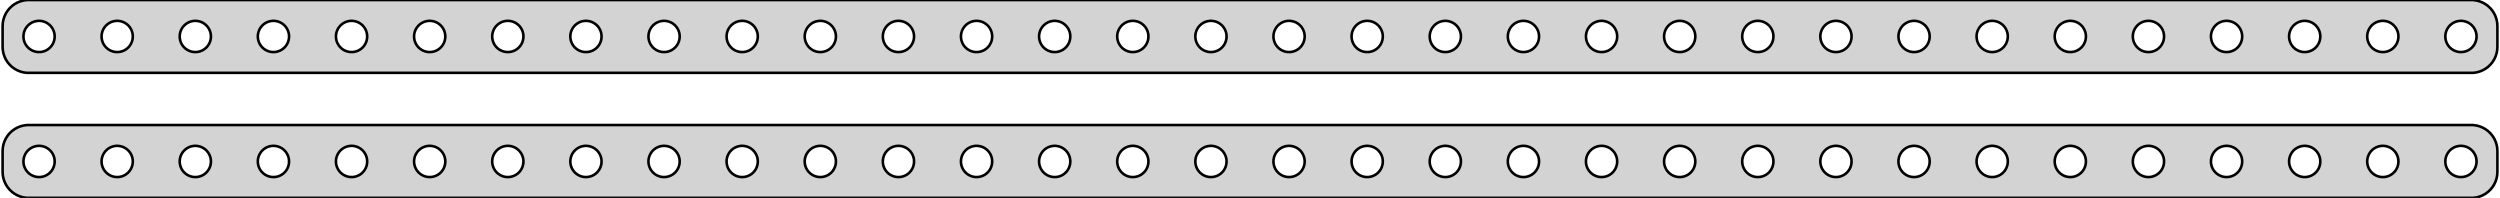 <?xml version="1.0" standalone="no"?>
<!DOCTYPE svg PUBLIC "-//W3C//DTD SVG 1.1//EN" "http://www.w3.org/Graphics/SVG/1.1/DTD/svg11.dtd">
<svg width="480mm" height="38mm" viewBox="-240 -79 480 38" xmlns="http://www.w3.org/2000/svg" version="1.1">
<title>OpenSCAD Model</title>
<path d="
M 235.437,-65.089 L 236.045,-65.245 L 236.629,-65.476 L 237.179,-65.778 L 237.687,-66.147 L 238.145,-66.577
 L 238.545,-67.061 L 238.882,-67.591 L 239.149,-68.159 L 239.343,-68.757 L 239.461,-69.373 L 239.5,-70
 L 239.5,-74 L 239.461,-74.627 L 239.343,-75.243 L 239.149,-75.841 L 238.882,-76.409 L 238.545,-76.939
 L 238.145,-77.423 L 237.687,-77.853 L 237.179,-78.222 L 236.629,-78.524 L 236.045,-78.755 L 235.437,-78.911
 L 234.814,-78.99 L -234.814,-78.99 L -235.437,-78.911 L -236.045,-78.755 L -236.629,-78.524 L -237.179,-78.222
 L -237.687,-77.853 L -238.145,-77.423 L -238.545,-76.939 L -238.882,-76.409 L -239.149,-75.841 L -239.343,-75.243
 L -239.461,-74.627 L -239.5,-74 L -239.5,-70 L -239.461,-69.373 L -239.343,-68.757 L -239.149,-68.159
 L -238.882,-67.591 L -238.545,-67.061 L -238.145,-66.577 L -237.687,-66.147 L -237.179,-65.778 L -236.629,-65.476
 L -236.045,-65.245 L -235.437,-65.089 L -234.814,-65.01 L 234.814,-65.01 z
M -37.688,-69.006 L -38.062,-69.053 L -38.427,-69.147 L -38.777,-69.285 L -39.108,-69.467 L -39.412,-69.689
 L -39.687,-69.946 L -39.927,-70.237 L -40.129,-70.555 L -40.289,-70.896 L -40.406,-71.254 L -40.476,-71.624
 L -40.5,-72 L -40.476,-72.376 L -40.406,-72.746 L -40.289,-73.104 L -40.129,-73.445 L -39.927,-73.763
 L -39.687,-74.054 L -39.412,-74.311 L -39.108,-74.533 L -38.777,-74.715 L -38.427,-74.853 L -38.062,-74.947
 L -37.688,-74.994 L -37.312,-74.994 L -36.938,-74.947 L -36.573,-74.853 L -36.223,-74.715 L -35.892,-74.533
 L -35.588,-74.311 L -35.313,-74.054 L -35.073,-73.763 L -34.871,-73.445 L -34.711,-73.104 L -34.594,-72.746
 L -34.524,-72.376 L -34.5,-72 L -34.524,-71.624 L -34.594,-71.254 L -34.711,-70.896 L -34.871,-70.555
 L -35.073,-70.237 L -35.313,-69.946 L -35.588,-69.689 L -35.892,-69.467 L -36.223,-69.285 L -36.573,-69.147
 L -36.938,-69.053 L -37.312,-69.006 z
M -232.688,-69.006 L -233.062,-69.053 L -233.427,-69.147 L -233.777,-69.285 L -234.107,-69.467 L -234.412,-69.689
 L -234.687,-69.946 L -234.927,-70.237 L -235.129,-70.555 L -235.289,-70.896 L -235.406,-71.254 L -235.476,-71.624
 L -235.5,-72 L -235.476,-72.376 L -235.406,-72.746 L -235.289,-73.104 L -235.129,-73.445 L -234.927,-73.763
 L -234.687,-74.054 L -234.412,-74.311 L -234.107,-74.533 L -233.777,-74.715 L -233.427,-74.853 L -233.062,-74.947
 L -232.688,-74.994 L -232.312,-74.994 L -231.938,-74.947 L -231.573,-74.853 L -231.223,-74.715 L -230.893,-74.533
 L -230.588,-74.311 L -230.313,-74.054 L -230.073,-73.763 L -229.871,-73.445 L -229.711,-73.104 L -229.594,-72.746
 L -229.524,-72.376 L -229.5,-72 L -229.524,-71.624 L -229.594,-71.254 L -229.711,-70.896 L -229.871,-70.555
 L -230.073,-70.237 L -230.313,-69.946 L -230.588,-69.689 L -230.893,-69.467 L -231.223,-69.285 L -231.573,-69.147
 L -231.938,-69.053 L -232.312,-69.006 z
M -22.688,-69.006 L -23.062,-69.053 L -23.427,-69.147 L -23.777,-69.285 L -24.108,-69.467 L -24.412,-69.689
 L -24.687,-69.946 L -24.927,-70.237 L -25.129,-70.555 L -25.289,-70.896 L -25.406,-71.254 L -25.476,-71.624
 L -25.5,-72 L -25.476,-72.376 L -25.406,-72.746 L -25.289,-73.104 L -25.129,-73.445 L -24.927,-73.763
 L -24.687,-74.054 L -24.412,-74.311 L -24.108,-74.533 L -23.777,-74.715 L -23.427,-74.853 L -23.062,-74.947
 L -22.688,-74.994 L -22.312,-74.994 L -21.938,-74.947 L -21.573,-74.853 L -21.223,-74.715 L -20.892,-74.533
 L -20.588,-74.311 L -20.313,-74.054 L -20.073,-73.763 L -19.871,-73.445 L -19.711,-73.104 L -19.594,-72.746
 L -19.524,-72.376 L -19.5,-72 L -19.524,-71.624 L -19.594,-71.254 L -19.711,-70.896 L -19.871,-70.555
 L -20.073,-70.237 L -20.313,-69.946 L -20.588,-69.689 L -20.892,-69.467 L -21.223,-69.285 L -21.573,-69.147
 L -21.938,-69.053 L -22.312,-69.006 z
M -97.688,-69.006 L -98.062,-69.053 L -98.427,-69.147 L -98.777,-69.285 L -99.108,-69.467 L -99.412,-69.689
 L -99.687,-69.946 L -99.927,-70.237 L -100.129,-70.555 L -100.289,-70.896 L -100.406,-71.254 L -100.476,-71.624
 L -100.5,-72 L -100.476,-72.376 L -100.406,-72.746 L -100.289,-73.104 L -100.129,-73.445 L -99.927,-73.763
 L -99.687,-74.054 L -99.412,-74.311 L -99.108,-74.533 L -98.777,-74.715 L -98.427,-74.853 L -98.062,-74.947
 L -97.688,-74.994 L -97.312,-74.994 L -96.938,-74.947 L -96.573,-74.853 L -96.223,-74.715 L -95.892,-74.533
 L -95.588,-74.311 L -95.313,-74.054 L -95.073,-73.763 L -94.871,-73.445 L -94.711,-73.104 L -94.594,-72.746
 L -94.524,-72.376 L -94.5,-72 L -94.524,-71.624 L -94.594,-71.254 L -94.711,-70.896 L -94.871,-70.555
 L -95.073,-70.237 L -95.313,-69.946 L -95.588,-69.689 L -95.892,-69.467 L -96.223,-69.285 L -96.573,-69.147
 L -96.938,-69.053 L -97.312,-69.006 z
M -7.688,-69.006 L -8.062,-69.053 L -8.427,-69.147 L -8.777,-69.285 L -9.107,-69.467 L -9.412,-69.689
 L -9.687,-69.946 L -9.927,-70.237 L -10.129,-70.555 L -10.289,-70.896 L -10.406,-71.254 L -10.476,-71.624
 L -10.5,-72 L -10.476,-72.376 L -10.406,-72.746 L -10.289,-73.104 L -10.129,-73.445 L -9.927,-73.763
 L -9.687,-74.054 L -9.412,-74.311 L -9.107,-74.533 L -8.777,-74.715 L -8.427,-74.853 L -8.062,-74.947
 L -7.688,-74.994 L -7.312,-74.994 L -6.938,-74.947 L -6.573,-74.853 L -6.223,-74.715 L -5.893,-74.533
 L -5.588,-74.311 L -5.313,-74.054 L -5.073,-73.763 L -4.871,-73.445 L -4.711,-73.104 L -4.594,-72.746
 L -4.524,-72.376 L -4.5,-72 L -4.524,-71.624 L -4.594,-71.254 L -4.711,-70.896 L -4.871,-70.555
 L -5.073,-70.237 L -5.313,-69.946 L -5.588,-69.689 L -5.893,-69.467 L -6.223,-69.285 L -6.573,-69.147
 L -6.938,-69.053 L -7.312,-69.006 z
M -157.688,-69.006 L -158.062,-69.053 L -158.427,-69.147 L -158.777,-69.285 L -159.107,-69.467 L -159.412,-69.689
 L -159.687,-69.946 L -159.927,-70.237 L -160.129,-70.555 L -160.289,-70.896 L -160.406,-71.254 L -160.476,-71.624
 L -160.5,-72 L -160.476,-72.376 L -160.406,-72.746 L -160.289,-73.104 L -160.129,-73.445 L -159.927,-73.763
 L -159.687,-74.054 L -159.412,-74.311 L -159.107,-74.533 L -158.777,-74.715 L -158.427,-74.853 L -158.062,-74.947
 L -157.688,-74.994 L -157.312,-74.994 L -156.938,-74.947 L -156.573,-74.853 L -156.223,-74.715 L -155.893,-74.533
 L -155.588,-74.311 L -155.313,-74.054 L -155.073,-73.763 L -154.871,-73.445 L -154.711,-73.104 L -154.594,-72.746
 L -154.524,-72.376 L -154.5,-72 L -154.524,-71.624 L -154.594,-71.254 L -154.711,-70.896 L -154.871,-70.555
 L -155.073,-70.237 L -155.313,-69.946 L -155.588,-69.689 L -155.893,-69.467 L -156.223,-69.285 L -156.573,-69.147
 L -156.938,-69.053 L -157.312,-69.006 z
M 7.312,-69.006 L 6.938,-69.053 L 6.573,-69.147 L 6.223,-69.285 L 5.893,-69.467 L 5.588,-69.689
 L 5.313,-69.946 L 5.073,-70.237 L 4.871,-70.555 L 4.711,-70.896 L 4.594,-71.254 L 4.524,-71.624
 L 4.5,-72 L 4.524,-72.376 L 4.594,-72.746 L 4.711,-73.104 L 4.871,-73.445 L 5.073,-73.763
 L 5.313,-74.054 L 5.588,-74.311 L 5.893,-74.533 L 6.223,-74.715 L 6.573,-74.853 L 6.938,-74.947
 L 7.312,-74.994 L 7.688,-74.994 L 8.062,-74.947 L 8.427,-74.853 L 8.777,-74.715 L 9.107,-74.533
 L 9.412,-74.311 L 9.687,-74.054 L 9.927,-73.763 L 10.129,-73.445 L 10.289,-73.104 L 10.406,-72.746
 L 10.476,-72.376 L 10.5,-72 L 10.476,-71.624 L 10.406,-71.254 L 10.289,-70.896 L 10.129,-70.555
 L 9.927,-70.237 L 9.687,-69.946 L 9.412,-69.689 L 9.107,-69.467 L 8.777,-69.285 L 8.427,-69.147
 L 8.062,-69.053 L 7.688,-69.006 z
M -217.688,-69.006 L -218.062,-69.053 L -218.427,-69.147 L -218.777,-69.285 L -219.107,-69.467 L -219.412,-69.689
 L -219.687,-69.946 L -219.927,-70.237 L -220.129,-70.555 L -220.289,-70.896 L -220.406,-71.254 L -220.476,-71.624
 L -220.5,-72 L -220.476,-72.376 L -220.406,-72.746 L -220.289,-73.104 L -220.129,-73.445 L -219.927,-73.763
 L -219.687,-74.054 L -219.412,-74.311 L -219.107,-74.533 L -218.777,-74.715 L -218.427,-74.853 L -218.062,-74.947
 L -217.688,-74.994 L -217.312,-74.994 L -216.938,-74.947 L -216.573,-74.853 L -216.223,-74.715 L -215.893,-74.533
 L -215.588,-74.311 L -215.313,-74.054 L -215.073,-73.763 L -214.871,-73.445 L -214.711,-73.104 L -214.594,-72.746
 L -214.524,-72.376 L -214.5,-72 L -214.524,-71.624 L -214.594,-71.254 L -214.711,-70.896 L -214.871,-70.555
 L -215.073,-70.237 L -215.313,-69.946 L -215.588,-69.689 L -215.893,-69.467 L -216.223,-69.285 L -216.573,-69.147
 L -216.938,-69.053 L -217.312,-69.006 z
M -172.688,-69.006 L -173.062,-69.053 L -173.427,-69.147 L -173.777,-69.285 L -174.107,-69.467 L -174.412,-69.689
 L -174.687,-69.946 L -174.927,-70.237 L -175.129,-70.555 L -175.289,-70.896 L -175.406,-71.254 L -175.476,-71.624
 L -175.5,-72 L -175.476,-72.376 L -175.406,-72.746 L -175.289,-73.104 L -175.129,-73.445 L -174.927,-73.763
 L -174.687,-74.054 L -174.412,-74.311 L -174.107,-74.533 L -173.777,-74.715 L -173.427,-74.853 L -173.062,-74.947
 L -172.688,-74.994 L -172.312,-74.994 L -171.938,-74.947 L -171.573,-74.853 L -171.223,-74.715 L -170.893,-74.533
 L -170.588,-74.311 L -170.313,-74.054 L -170.073,-73.763 L -169.871,-73.445 L -169.711,-73.104 L -169.594,-72.746
 L -169.524,-72.376 L -169.5,-72 L -169.524,-71.624 L -169.594,-71.254 L -169.711,-70.896 L -169.871,-70.555
 L -170.073,-70.237 L -170.313,-69.946 L -170.588,-69.689 L -170.893,-69.467 L -171.223,-69.285 L -171.573,-69.147
 L -171.938,-69.053 L -172.312,-69.006 z
M -82.688,-69.006 L -83.062,-69.053 L -83.427,-69.147 L -83.777,-69.285 L -84.108,-69.467 L -84.412,-69.689
 L -84.687,-69.946 L -84.927,-70.237 L -85.129,-70.555 L -85.289,-70.896 L -85.406,-71.254 L -85.476,-71.624
 L -85.5,-72 L -85.476,-72.376 L -85.406,-72.746 L -85.289,-73.104 L -85.129,-73.445 L -84.927,-73.763
 L -84.687,-74.054 L -84.412,-74.311 L -84.108,-74.533 L -83.777,-74.715 L -83.427,-74.853 L -83.062,-74.947
 L -82.688,-74.994 L -82.312,-74.994 L -81.938,-74.947 L -81.573,-74.853 L -81.223,-74.715 L -80.892,-74.533
 L -80.588,-74.311 L -80.313,-74.054 L -80.073,-73.763 L -79.871,-73.445 L -79.711,-73.104 L -79.594,-72.746
 L -79.524,-72.376 L -79.5,-72 L -79.524,-71.624 L -79.594,-71.254 L -79.711,-70.896 L -79.871,-70.555
 L -80.073,-70.237 L -80.313,-69.946 L -80.588,-69.689 L -80.892,-69.467 L -81.223,-69.285 L -81.573,-69.147
 L -81.938,-69.053 L -82.312,-69.006 z
M 172.312,-69.006 L 171.938,-69.053 L 171.573,-69.147 L 171.223,-69.285 L 170.893,-69.467 L 170.588,-69.689
 L 170.313,-69.946 L 170.073,-70.237 L 169.871,-70.555 L 169.711,-70.896 L 169.594,-71.254 L 169.524,-71.624
 L 169.5,-72 L 169.524,-72.376 L 169.594,-72.746 L 169.711,-73.104 L 169.871,-73.445 L 170.073,-73.763
 L 170.313,-74.054 L 170.588,-74.311 L 170.893,-74.533 L 171.223,-74.715 L 171.573,-74.853 L 171.938,-74.947
 L 172.312,-74.994 L 172.688,-74.994 L 173.062,-74.947 L 173.427,-74.853 L 173.777,-74.715 L 174.107,-74.533
 L 174.412,-74.311 L 174.687,-74.054 L 174.927,-73.763 L 175.129,-73.445 L 175.289,-73.104 L 175.406,-72.746
 L 175.476,-72.376 L 175.5,-72 L 175.476,-71.624 L 175.406,-71.254 L 175.289,-70.896 L 175.129,-70.555
 L 174.927,-70.237 L 174.687,-69.946 L 174.412,-69.689 L 174.107,-69.467 L 173.777,-69.285 L 173.427,-69.147
 L 173.062,-69.053 L 172.688,-69.006 z
M 127.312,-69.006 L 126.938,-69.053 L 126.573,-69.147 L 126.223,-69.285 L 125.893,-69.467 L 125.588,-69.689
 L 125.313,-69.946 L 125.073,-70.237 L 124.871,-70.555 L 124.711,-70.896 L 124.594,-71.254 L 124.524,-71.624
 L 124.5,-72 L 124.524,-72.376 L 124.594,-72.746 L 124.711,-73.104 L 124.871,-73.445 L 125.073,-73.763
 L 125.313,-74.054 L 125.588,-74.311 L 125.893,-74.533 L 126.223,-74.715 L 126.573,-74.853 L 126.938,-74.947
 L 127.312,-74.994 L 127.688,-74.994 L 128.062,-74.947 L 128.427,-74.853 L 128.777,-74.715 L 129.107,-74.533
 L 129.412,-74.311 L 129.687,-74.054 L 129.927,-73.763 L 130.129,-73.445 L 130.289,-73.104 L 130.406,-72.746
 L 130.476,-72.376 L 130.5,-72 L 130.476,-71.624 L 130.406,-71.254 L 130.289,-70.896 L 130.129,-70.555
 L 129.927,-70.237 L 129.687,-69.946 L 129.412,-69.689 L 129.107,-69.467 L 128.777,-69.285 L 128.427,-69.147
 L 128.062,-69.053 L 127.688,-69.006 z
M 52.312,-69.006 L 51.938,-69.053 L 51.573,-69.147 L 51.223,-69.285 L 50.892,-69.467 L 50.588,-69.689
 L 50.313,-69.946 L 50.073,-70.237 L 49.871,-70.555 L 49.711,-70.896 L 49.594,-71.254 L 49.524,-71.624
 L 49.5,-72 L 49.524,-72.376 L 49.594,-72.746 L 49.711,-73.104 L 49.871,-73.445 L 50.073,-73.763
 L 50.313,-74.054 L 50.588,-74.311 L 50.892,-74.533 L 51.223,-74.715 L 51.573,-74.853 L 51.938,-74.947
 L 52.312,-74.994 L 52.688,-74.994 L 53.062,-74.947 L 53.427,-74.853 L 53.777,-74.715 L 54.108,-74.533
 L 54.412,-74.311 L 54.687,-74.054 L 54.927,-73.763 L 55.129,-73.445 L 55.289,-73.104 L 55.406,-72.746
 L 55.476,-72.376 L 55.5,-72 L 55.476,-71.624 L 55.406,-71.254 L 55.289,-70.896 L 55.129,-70.555
 L 54.927,-70.237 L 54.687,-69.946 L 54.412,-69.689 L 54.108,-69.467 L 53.777,-69.285 L 53.427,-69.147
 L 53.062,-69.053 L 52.688,-69.006 z
M 82.312,-69.006 L 81.938,-69.053 L 81.573,-69.147 L 81.223,-69.285 L 80.892,-69.467 L 80.588,-69.689
 L 80.313,-69.946 L 80.073,-70.237 L 79.871,-70.555 L 79.711,-70.896 L 79.594,-71.254 L 79.524,-71.624
 L 79.5,-72 L 79.524,-72.376 L 79.594,-72.746 L 79.711,-73.104 L 79.871,-73.445 L 80.073,-73.763
 L 80.313,-74.054 L 80.588,-74.311 L 80.892,-74.533 L 81.223,-74.715 L 81.573,-74.853 L 81.938,-74.947
 L 82.312,-74.994 L 82.688,-74.994 L 83.062,-74.947 L 83.427,-74.853 L 83.777,-74.715 L 84.108,-74.533
 L 84.412,-74.311 L 84.687,-74.054 L 84.927,-73.763 L 85.129,-73.445 L 85.289,-73.104 L 85.406,-72.746
 L 85.476,-72.376 L 85.5,-72 L 85.476,-71.624 L 85.406,-71.254 L 85.289,-70.896 L 85.129,-70.555
 L 84.927,-70.237 L 84.687,-69.946 L 84.412,-69.689 L 84.108,-69.467 L 83.777,-69.285 L 83.427,-69.147
 L 83.062,-69.053 L 82.688,-69.006 z
M -142.688,-69.006 L -143.062,-69.053 L -143.427,-69.147 L -143.777,-69.285 L -144.107,-69.467 L -144.412,-69.689
 L -144.687,-69.946 L -144.927,-70.237 L -145.129,-70.555 L -145.289,-70.896 L -145.406,-71.254 L -145.476,-71.624
 L -145.5,-72 L -145.476,-72.376 L -145.406,-72.746 L -145.289,-73.104 L -145.129,-73.445 L -144.927,-73.763
 L -144.687,-74.054 L -144.412,-74.311 L -144.107,-74.533 L -143.777,-74.715 L -143.427,-74.853 L -143.062,-74.947
 L -142.688,-74.994 L -142.312,-74.994 L -141.938,-74.947 L -141.573,-74.853 L -141.223,-74.715 L -140.893,-74.533
 L -140.588,-74.311 L -140.313,-74.054 L -140.073,-73.763 L -139.871,-73.445 L -139.711,-73.104 L -139.594,-72.746
 L -139.524,-72.376 L -139.5,-72 L -139.524,-71.624 L -139.594,-71.254 L -139.711,-70.896 L -139.871,-70.555
 L -140.073,-70.237 L -140.313,-69.946 L -140.588,-69.689 L -140.893,-69.467 L -141.223,-69.285 L -141.573,-69.147
 L -141.938,-69.053 L -142.312,-69.006 z
M 37.312,-69.006 L 36.938,-69.053 L 36.573,-69.147 L 36.223,-69.285 L 35.892,-69.467 L 35.588,-69.689
 L 35.313,-69.946 L 35.073,-70.237 L 34.871,-70.555 L 34.711,-70.896 L 34.594,-71.254 L 34.524,-71.624
 L 34.5,-72 L 34.524,-72.376 L 34.594,-72.746 L 34.711,-73.104 L 34.871,-73.445 L 35.073,-73.763
 L 35.313,-74.054 L 35.588,-74.311 L 35.892,-74.533 L 36.223,-74.715 L 36.573,-74.853 L 36.938,-74.947
 L 37.312,-74.994 L 37.688,-74.994 L 38.062,-74.947 L 38.427,-74.853 L 38.777,-74.715 L 39.108,-74.533
 L 39.412,-74.311 L 39.687,-74.054 L 39.927,-73.763 L 40.129,-73.445 L 40.289,-73.104 L 40.406,-72.746
 L 40.476,-72.376 L 40.5,-72 L 40.476,-71.624 L 40.406,-71.254 L 40.289,-70.896 L 40.129,-70.555
 L 39.927,-70.237 L 39.687,-69.946 L 39.412,-69.689 L 39.108,-69.467 L 38.777,-69.285 L 38.427,-69.147
 L 38.062,-69.053 L 37.688,-69.006 z
M -187.688,-69.006 L -188.062,-69.053 L -188.427,-69.147 L -188.777,-69.285 L -189.107,-69.467 L -189.412,-69.689
 L -189.687,-69.946 L -189.927,-70.237 L -190.129,-70.555 L -190.289,-70.896 L -190.406,-71.254 L -190.476,-71.624
 L -190.5,-72 L -190.476,-72.376 L -190.406,-72.746 L -190.289,-73.104 L -190.129,-73.445 L -189.927,-73.763
 L -189.687,-74.054 L -189.412,-74.311 L -189.107,-74.533 L -188.777,-74.715 L -188.427,-74.853 L -188.062,-74.947
 L -187.688,-74.994 L -187.312,-74.994 L -186.938,-74.947 L -186.573,-74.853 L -186.223,-74.715 L -185.893,-74.533
 L -185.588,-74.311 L -185.313,-74.054 L -185.073,-73.763 L -184.871,-73.445 L -184.711,-73.104 L -184.594,-72.746
 L -184.524,-72.376 L -184.5,-72 L -184.524,-71.624 L -184.594,-71.254 L -184.711,-70.896 L -184.871,-70.555
 L -185.073,-70.237 L -185.313,-69.946 L -185.588,-69.689 L -185.893,-69.467 L -186.223,-69.285 L -186.573,-69.147
 L -186.938,-69.053 L -187.312,-69.006 z
M -202.688,-69.006 L -203.062,-69.053 L -203.427,-69.147 L -203.777,-69.285 L -204.107,-69.467 L -204.412,-69.689
 L -204.687,-69.946 L -204.927,-70.237 L -205.129,-70.555 L -205.289,-70.896 L -205.406,-71.254 L -205.476,-71.624
 L -205.5,-72 L -205.476,-72.376 L -205.406,-72.746 L -205.289,-73.104 L -205.129,-73.445 L -204.927,-73.763
 L -204.687,-74.054 L -204.412,-74.311 L -204.107,-74.533 L -203.777,-74.715 L -203.427,-74.853 L -203.062,-74.947
 L -202.688,-74.994 L -202.312,-74.994 L -201.938,-74.947 L -201.573,-74.853 L -201.223,-74.715 L -200.893,-74.533
 L -200.588,-74.311 L -200.313,-74.054 L -200.073,-73.763 L -199.871,-73.445 L -199.711,-73.104 L -199.594,-72.746
 L -199.524,-72.376 L -199.5,-72 L -199.524,-71.624 L -199.594,-71.254 L -199.711,-70.896 L -199.871,-70.555
 L -200.073,-70.237 L -200.313,-69.946 L -200.588,-69.689 L -200.893,-69.467 L -201.223,-69.285 L -201.573,-69.147
 L -201.938,-69.053 L -202.312,-69.006 z
M -112.688,-69.006 L -113.062,-69.053 L -113.427,-69.147 L -113.777,-69.285 L -114.107,-69.467 L -114.412,-69.689
 L -114.687,-69.946 L -114.927,-70.237 L -115.129,-70.555 L -115.289,-70.896 L -115.406,-71.254 L -115.476,-71.624
 L -115.5,-72 L -115.476,-72.376 L -115.406,-72.746 L -115.289,-73.104 L -115.129,-73.445 L -114.927,-73.763
 L -114.687,-74.054 L -114.412,-74.311 L -114.107,-74.533 L -113.777,-74.715 L -113.427,-74.853 L -113.062,-74.947
 L -112.688,-74.994 L -112.312,-74.994 L -111.938,-74.947 L -111.573,-74.853 L -111.223,-74.715 L -110.893,-74.533
 L -110.588,-74.311 L -110.313,-74.054 L -110.073,-73.763 L -109.871,-73.445 L -109.711,-73.104 L -109.594,-72.746
 L -109.524,-72.376 L -109.5,-72 L -109.524,-71.624 L -109.594,-71.254 L -109.711,-70.896 L -109.871,-70.555
 L -110.073,-70.237 L -110.313,-69.946 L -110.588,-69.689 L -110.893,-69.467 L -111.223,-69.285 L -111.573,-69.147
 L -111.938,-69.053 L -112.312,-69.006 z
M 202.312,-69.006 L 201.938,-69.053 L 201.573,-69.147 L 201.223,-69.285 L 200.893,-69.467 L 200.588,-69.689
 L 200.313,-69.946 L 200.073,-70.237 L 199.871,-70.555 L 199.711,-70.896 L 199.594,-71.254 L 199.524,-71.624
 L 199.5,-72 L 199.524,-72.376 L 199.594,-72.746 L 199.711,-73.104 L 199.871,-73.445 L 200.073,-73.763
 L 200.313,-74.054 L 200.588,-74.311 L 200.893,-74.533 L 201.223,-74.715 L 201.573,-74.853 L 201.938,-74.947
 L 202.312,-74.994 L 202.688,-74.994 L 203.062,-74.947 L 203.427,-74.853 L 203.777,-74.715 L 204.107,-74.533
 L 204.412,-74.311 L 204.687,-74.054 L 204.927,-73.763 L 205.129,-73.445 L 205.289,-73.104 L 205.406,-72.746
 L 205.476,-72.376 L 205.5,-72 L 205.476,-71.624 L 205.406,-71.254 L 205.289,-70.896 L 205.129,-70.555
 L 204.927,-70.237 L 204.687,-69.946 L 204.412,-69.689 L 204.107,-69.467 L 203.777,-69.285 L 203.427,-69.147
 L 203.062,-69.053 L 202.688,-69.006 z
M -127.688,-69.006 L -128.062,-69.053 L -128.427,-69.147 L -128.777,-69.285 L -129.107,-69.467 L -129.412,-69.689
 L -129.687,-69.946 L -129.927,-70.237 L -130.129,-70.555 L -130.289,-70.896 L -130.406,-71.254 L -130.476,-71.624
 L -130.5,-72 L -130.476,-72.376 L -130.406,-72.746 L -130.289,-73.104 L -130.129,-73.445 L -129.927,-73.763
 L -129.687,-74.054 L -129.412,-74.311 L -129.107,-74.533 L -128.777,-74.715 L -128.427,-74.853 L -128.062,-74.947
 L -127.688,-74.994 L -127.312,-74.994 L -126.938,-74.947 L -126.573,-74.853 L -126.223,-74.715 L -125.893,-74.533
 L -125.588,-74.311 L -125.313,-74.054 L -125.073,-73.763 L -124.871,-73.445 L -124.711,-73.104 L -124.594,-72.746
 L -124.524,-72.376 L -124.5,-72 L -124.524,-71.624 L -124.594,-71.254 L -124.711,-70.896 L -124.871,-70.555
 L -125.073,-70.237 L -125.313,-69.946 L -125.588,-69.689 L -125.893,-69.467 L -126.223,-69.285 L -126.573,-69.147
 L -126.938,-69.053 L -127.312,-69.006 z
M -52.688,-69.006 L -53.062,-69.053 L -53.427,-69.147 L -53.777,-69.285 L -54.108,-69.467 L -54.412,-69.689
 L -54.687,-69.946 L -54.927,-70.237 L -55.129,-70.555 L -55.289,-70.896 L -55.406,-71.254 L -55.476,-71.624
 L -55.5,-72 L -55.476,-72.376 L -55.406,-72.746 L -55.289,-73.104 L -55.129,-73.445 L -54.927,-73.763
 L -54.687,-74.054 L -54.412,-74.311 L -54.108,-74.533 L -53.777,-74.715 L -53.427,-74.853 L -53.062,-74.947
 L -52.688,-74.994 L -52.312,-74.994 L -51.938,-74.947 L -51.573,-74.853 L -51.223,-74.715 L -50.892,-74.533
 L -50.588,-74.311 L -50.313,-74.054 L -50.073,-73.763 L -49.871,-73.445 L -49.711,-73.104 L -49.594,-72.746
 L -49.524,-72.376 L -49.5,-72 L -49.524,-71.624 L -49.594,-71.254 L -49.711,-70.896 L -49.871,-70.555
 L -50.073,-70.237 L -50.313,-69.946 L -50.588,-69.689 L -50.892,-69.467 L -51.223,-69.285 L -51.573,-69.147
 L -51.938,-69.053 L -52.312,-69.006 z
M 67.312,-69.006 L 66.938,-69.053 L 66.573,-69.147 L 66.223,-69.285 L 65.892,-69.467 L 65.588,-69.689
 L 65.313,-69.946 L 65.073,-70.237 L 64.871,-70.555 L 64.711,-70.896 L 64.594,-71.254 L 64.524,-71.624
 L 64.5,-72 L 64.524,-72.376 L 64.594,-72.746 L 64.711,-73.104 L 64.871,-73.445 L 65.073,-73.763
 L 65.313,-74.054 L 65.588,-74.311 L 65.892,-74.533 L 66.223,-74.715 L 66.573,-74.853 L 66.938,-74.947
 L 67.312,-74.994 L 67.688,-74.994 L 68.062,-74.947 L 68.427,-74.853 L 68.777,-74.715 L 69.108,-74.533
 L 69.412,-74.311 L 69.687,-74.054 L 69.927,-73.763 L 70.129,-73.445 L 70.289,-73.104 L 70.406,-72.746
 L 70.476,-72.376 L 70.5,-72 L 70.476,-71.624 L 70.406,-71.254 L 70.289,-70.896 L 70.129,-70.555
 L 69.927,-70.237 L 69.687,-69.946 L 69.412,-69.689 L 69.108,-69.467 L 68.777,-69.285 L 68.427,-69.147
 L 68.062,-69.053 L 67.688,-69.006 z
M 142.312,-69.006 L 141.938,-69.053 L 141.573,-69.147 L 141.223,-69.285 L 140.893,-69.467 L 140.588,-69.689
 L 140.313,-69.946 L 140.073,-70.237 L 139.871,-70.555 L 139.711,-70.896 L 139.594,-71.254 L 139.524,-71.624
 L 139.5,-72 L 139.524,-72.376 L 139.594,-72.746 L 139.711,-73.104 L 139.871,-73.445 L 140.073,-73.763
 L 140.313,-74.054 L 140.588,-74.311 L 140.893,-74.533 L 141.223,-74.715 L 141.573,-74.853 L 141.938,-74.947
 L 142.312,-74.994 L 142.688,-74.994 L 143.062,-74.947 L 143.427,-74.853 L 143.777,-74.715 L 144.107,-74.533
 L 144.412,-74.311 L 144.687,-74.054 L 144.927,-73.763 L 145.129,-73.445 L 145.289,-73.104 L 145.406,-72.746
 L 145.476,-72.376 L 145.5,-72 L 145.476,-71.624 L 145.406,-71.254 L 145.289,-70.896 L 145.129,-70.555
 L 144.927,-70.237 L 144.687,-69.946 L 144.412,-69.689 L 144.107,-69.467 L 143.777,-69.285 L 143.427,-69.147
 L 143.062,-69.053 L 142.688,-69.006 z
M -67.688,-69.006 L -68.062,-69.053 L -68.427,-69.147 L -68.777,-69.285 L -69.108,-69.467 L -69.412,-69.689
 L -69.687,-69.946 L -69.927,-70.237 L -70.129,-70.555 L -70.289,-70.896 L -70.406,-71.254 L -70.476,-71.624
 L -70.5,-72 L -70.476,-72.376 L -70.406,-72.746 L -70.289,-73.104 L -70.129,-73.445 L -69.927,-73.763
 L -69.687,-74.054 L -69.412,-74.311 L -69.108,-74.533 L -68.777,-74.715 L -68.427,-74.853 L -68.062,-74.947
 L -67.688,-74.994 L -67.312,-74.994 L -66.938,-74.947 L -66.573,-74.853 L -66.223,-74.715 L -65.892,-74.533
 L -65.588,-74.311 L -65.313,-74.054 L -65.073,-73.763 L -64.871,-73.445 L -64.711,-73.104 L -64.594,-72.746
 L -64.524,-72.376 L -64.5,-72 L -64.524,-71.624 L -64.594,-71.254 L -64.711,-70.896 L -64.871,-70.555
 L -65.073,-70.237 L -65.313,-69.946 L -65.588,-69.689 L -65.892,-69.467 L -66.223,-69.285 L -66.573,-69.147
 L -66.938,-69.053 L -67.312,-69.006 z
M 187.312,-69.006 L 186.938,-69.053 L 186.573,-69.147 L 186.223,-69.285 L 185.893,-69.467 L 185.588,-69.689
 L 185.313,-69.946 L 185.073,-70.237 L 184.871,-70.555 L 184.711,-70.896 L 184.594,-71.254 L 184.524,-71.624
 L 184.5,-72 L 184.524,-72.376 L 184.594,-72.746 L 184.711,-73.104 L 184.871,-73.445 L 185.073,-73.763
 L 185.313,-74.054 L 185.588,-74.311 L 185.893,-74.533 L 186.223,-74.715 L 186.573,-74.853 L 186.938,-74.947
 L 187.312,-74.994 L 187.688,-74.994 L 188.062,-74.947 L 188.427,-74.853 L 188.777,-74.715 L 189.107,-74.533
 L 189.412,-74.311 L 189.687,-74.054 L 189.927,-73.763 L 190.129,-73.445 L 190.289,-73.104 L 190.406,-72.746
 L 190.476,-72.376 L 190.5,-72 L 190.476,-71.624 L 190.406,-71.254 L 190.289,-70.896 L 190.129,-70.555
 L 189.927,-70.237 L 189.687,-69.946 L 189.412,-69.689 L 189.107,-69.467 L 188.777,-69.285 L 188.427,-69.147
 L 188.062,-69.053 L 187.688,-69.006 z
M 22.312,-69.006 L 21.938,-69.053 L 21.573,-69.147 L 21.223,-69.285 L 20.892,-69.467 L 20.588,-69.689
 L 20.313,-69.946 L 20.073,-70.237 L 19.871,-70.555 L 19.711,-70.896 L 19.594,-71.254 L 19.524,-71.624
 L 19.5,-72 L 19.524,-72.376 L 19.594,-72.746 L 19.711,-73.104 L 19.871,-73.445 L 20.073,-73.763
 L 20.313,-74.054 L 20.588,-74.311 L 20.892,-74.533 L 21.223,-74.715 L 21.573,-74.853 L 21.938,-74.947
 L 22.312,-74.994 L 22.688,-74.994 L 23.062,-74.947 L 23.427,-74.853 L 23.777,-74.715 L 24.108,-74.533
 L 24.412,-74.311 L 24.687,-74.054 L 24.927,-73.763 L 25.129,-73.445 L 25.289,-73.104 L 25.406,-72.746
 L 25.476,-72.376 L 25.5,-72 L 25.476,-71.624 L 25.406,-71.254 L 25.289,-70.896 L 25.129,-70.555
 L 24.927,-70.237 L 24.687,-69.946 L 24.412,-69.689 L 24.108,-69.467 L 23.777,-69.285 L 23.427,-69.147
 L 23.062,-69.053 L 22.688,-69.006 z
M 157.312,-69.006 L 156.938,-69.053 L 156.573,-69.147 L 156.223,-69.285 L 155.893,-69.467 L 155.588,-69.689
 L 155.313,-69.946 L 155.073,-70.237 L 154.871,-70.555 L 154.711,-70.896 L 154.594,-71.254 L 154.524,-71.624
 L 154.5,-72 L 154.524,-72.376 L 154.594,-72.746 L 154.711,-73.104 L 154.871,-73.445 L 155.073,-73.763
 L 155.313,-74.054 L 155.588,-74.311 L 155.893,-74.533 L 156.223,-74.715 L 156.573,-74.853 L 156.938,-74.947
 L 157.312,-74.994 L 157.688,-74.994 L 158.062,-74.947 L 158.427,-74.853 L 158.777,-74.715 L 159.107,-74.533
 L 159.412,-74.311 L 159.687,-74.054 L 159.927,-73.763 L 160.129,-73.445 L 160.289,-73.104 L 160.406,-72.746
 L 160.476,-72.376 L 160.5,-72 L 160.476,-71.624 L 160.406,-71.254 L 160.289,-70.896 L 160.129,-70.555
 L 159.927,-70.237 L 159.687,-69.946 L 159.412,-69.689 L 159.107,-69.467 L 158.777,-69.285 L 158.427,-69.147
 L 158.062,-69.053 L 157.688,-69.006 z
M 97.312,-69.006 L 96.938,-69.053 L 96.573,-69.147 L 96.223,-69.285 L 95.892,-69.467 L 95.588,-69.689
 L 95.313,-69.946 L 95.073,-70.237 L 94.871,-70.555 L 94.711,-70.896 L 94.594,-71.254 L 94.524,-71.624
 L 94.5,-72 L 94.524,-72.376 L 94.594,-72.746 L 94.711,-73.104 L 94.871,-73.445 L 95.073,-73.763
 L 95.313,-74.054 L 95.588,-74.311 L 95.892,-74.533 L 96.223,-74.715 L 96.573,-74.853 L 96.938,-74.947
 L 97.312,-74.994 L 97.688,-74.994 L 98.062,-74.947 L 98.427,-74.853 L 98.777,-74.715 L 99.108,-74.533
 L 99.412,-74.311 L 99.687,-74.054 L 99.927,-73.763 L 100.129,-73.445 L 100.289,-73.104 L 100.406,-72.746
 L 100.476,-72.376 L 100.5,-72 L 100.476,-71.624 L 100.406,-71.254 L 100.289,-70.896 L 100.129,-70.555
 L 99.927,-70.237 L 99.687,-69.946 L 99.412,-69.689 L 99.108,-69.467 L 98.777,-69.285 L 98.427,-69.147
 L 98.062,-69.053 L 97.688,-69.006 z
M 112.312,-69.006 L 111.938,-69.053 L 111.573,-69.147 L 111.223,-69.285 L 110.893,-69.467 L 110.588,-69.689
 L 110.313,-69.946 L 110.073,-70.237 L 109.871,-70.555 L 109.711,-70.896 L 109.594,-71.254 L 109.524,-71.624
 L 109.5,-72 L 109.524,-72.376 L 109.594,-72.746 L 109.711,-73.104 L 109.871,-73.445 L 110.073,-73.763
 L 110.313,-74.054 L 110.588,-74.311 L 110.893,-74.533 L 111.223,-74.715 L 111.573,-74.853 L 111.938,-74.947
 L 112.312,-74.994 L 112.688,-74.994 L 113.062,-74.947 L 113.427,-74.853 L 113.777,-74.715 L 114.107,-74.533
 L 114.412,-74.311 L 114.687,-74.054 L 114.927,-73.763 L 115.129,-73.445 L 115.289,-73.104 L 115.406,-72.746
 L 115.476,-72.376 L 115.5,-72 L 115.476,-71.624 L 115.406,-71.254 L 115.289,-70.896 L 115.129,-70.555
 L 114.927,-70.237 L 114.687,-69.946 L 114.412,-69.689 L 114.107,-69.467 L 113.777,-69.285 L 113.427,-69.147
 L 113.062,-69.053 L 112.688,-69.006 z
M 232.312,-69.006 L 231.938,-69.053 L 231.573,-69.147 L 231.223,-69.285 L 230.893,-69.467 L 230.588,-69.689
 L 230.313,-69.946 L 230.073,-70.237 L 229.871,-70.555 L 229.711,-70.896 L 229.594,-71.254 L 229.524,-71.624
 L 229.5,-72 L 229.524,-72.376 L 229.594,-72.746 L 229.711,-73.104 L 229.871,-73.445 L 230.073,-73.763
 L 230.313,-74.054 L 230.588,-74.311 L 230.893,-74.533 L 231.223,-74.715 L 231.573,-74.853 L 231.938,-74.947
 L 232.312,-74.994 L 232.688,-74.994 L 233.062,-74.947 L 233.427,-74.853 L 233.777,-74.715 L 234.107,-74.533
 L 234.412,-74.311 L 234.687,-74.054 L 234.927,-73.763 L 235.129,-73.445 L 235.289,-73.104 L 235.406,-72.746
 L 235.476,-72.376 L 235.5,-72 L 235.476,-71.624 L 235.406,-71.254 L 235.289,-70.896 L 235.129,-70.555
 L 234.927,-70.237 L 234.687,-69.946 L 234.412,-69.689 L 234.107,-69.467 L 233.777,-69.285 L 233.427,-69.147
 L 233.062,-69.053 L 232.688,-69.006 z
M 217.312,-69.006 L 216.938,-69.053 L 216.573,-69.147 L 216.223,-69.285 L 215.893,-69.467 L 215.588,-69.689
 L 215.313,-69.946 L 215.073,-70.237 L 214.871,-70.555 L 214.711,-70.896 L 214.594,-71.254 L 214.524,-71.624
 L 214.5,-72 L 214.524,-72.376 L 214.594,-72.746 L 214.711,-73.104 L 214.871,-73.445 L 215.073,-73.763
 L 215.313,-74.054 L 215.588,-74.311 L 215.893,-74.533 L 216.223,-74.715 L 216.573,-74.853 L 216.938,-74.947
 L 217.312,-74.994 L 217.688,-74.994 L 218.062,-74.947 L 218.427,-74.853 L 218.777,-74.715 L 219.107,-74.533
 L 219.412,-74.311 L 219.687,-74.054 L 219.927,-73.763 L 220.129,-73.445 L 220.289,-73.104 L 220.406,-72.746
 L 220.476,-72.376 L 220.5,-72 L 220.476,-71.624 L 220.406,-71.254 L 220.289,-70.896 L 220.129,-70.555
 L 219.927,-70.237 L 219.687,-69.946 L 219.412,-69.689 L 219.107,-69.467 L 218.777,-69.285 L 218.427,-69.147
 L 218.062,-69.053 L 217.688,-69.006 z
M 235.437,-41.089 L 236.045,-41.245 L 236.629,-41.476 L 237.179,-41.778 L 237.687,-42.147 L 238.145,-42.577
 L 238.545,-43.061 L 238.882,-43.591 L 239.149,-44.159 L 239.343,-44.757 L 239.461,-45.373 L 239.5,-46
 L 239.5,-50 L 239.461,-50.627 L 239.343,-51.243 L 239.149,-51.841 L 238.882,-52.409 L 238.545,-52.939
 L 238.145,-53.423 L 237.687,-53.853 L 237.179,-54.222 L 236.629,-54.524 L 236.045,-54.755 L 235.437,-54.911
 L 234.814,-54.99 L -234.814,-54.99 L -235.437,-54.911 L -236.045,-54.755 L -236.629,-54.524 L -237.179,-54.222
 L -237.687,-53.853 L -238.145,-53.423 L -238.545,-52.939 L -238.882,-52.409 L -239.149,-51.841 L -239.343,-51.243
 L -239.461,-50.627 L -239.5,-50 L -239.5,-46 L -239.461,-45.373 L -239.343,-44.757 L -239.149,-44.159
 L -238.882,-43.591 L -238.545,-43.061 L -238.145,-42.577 L -237.687,-42.147 L -237.179,-41.778 L -236.629,-41.476
 L -236.045,-41.245 L -235.437,-41.089 L -234.814,-41.01 L 234.814,-41.01 z
M -37.688,-45.006 L -38.062,-45.053 L -38.427,-45.147 L -38.777,-45.285 L -39.108,-45.467 L -39.412,-45.688
 L -39.687,-45.946 L -39.927,-46.237 L -40.129,-46.555 L -40.289,-46.896 L -40.406,-47.254 L -40.476,-47.624
 L -40.5,-48 L -40.476,-48.376 L -40.406,-48.746 L -40.289,-49.104 L -40.129,-49.445 L -39.927,-49.763
 L -39.687,-50.054 L -39.412,-50.312 L -39.108,-50.533 L -38.777,-50.715 L -38.427,-50.853 L -38.062,-50.947
 L -37.688,-50.994 L -37.312,-50.994 L -36.938,-50.947 L -36.573,-50.853 L -36.223,-50.715 L -35.892,-50.533
 L -35.588,-50.312 L -35.313,-50.054 L -35.073,-49.763 L -34.871,-49.445 L -34.711,-49.104 L -34.594,-48.746
 L -34.524,-48.376 L -34.5,-48 L -34.524,-47.624 L -34.594,-47.254 L -34.711,-46.896 L -34.871,-46.555
 L -35.073,-46.237 L -35.313,-45.946 L -35.588,-45.688 L -35.892,-45.467 L -36.223,-45.285 L -36.573,-45.147
 L -36.938,-45.053 L -37.312,-45.006 z
M -232.688,-45.006 L -233.062,-45.053 L -233.427,-45.147 L -233.777,-45.285 L -234.107,-45.467 L -234.412,-45.688
 L -234.687,-45.946 L -234.927,-46.237 L -235.129,-46.555 L -235.289,-46.896 L -235.406,-47.254 L -235.476,-47.624
 L -235.5,-48 L -235.476,-48.376 L -235.406,-48.746 L -235.289,-49.104 L -235.129,-49.445 L -234.927,-49.763
 L -234.687,-50.054 L -234.412,-50.312 L -234.107,-50.533 L -233.777,-50.715 L -233.427,-50.853 L -233.062,-50.947
 L -232.688,-50.994 L -232.312,-50.994 L -231.938,-50.947 L -231.573,-50.853 L -231.223,-50.715 L -230.893,-50.533
 L -230.588,-50.312 L -230.313,-50.054 L -230.073,-49.763 L -229.871,-49.445 L -229.711,-49.104 L -229.594,-48.746
 L -229.524,-48.376 L -229.5,-48 L -229.524,-47.624 L -229.594,-47.254 L -229.711,-46.896 L -229.871,-46.555
 L -230.073,-46.237 L -230.313,-45.946 L -230.588,-45.688 L -230.893,-45.467 L -231.223,-45.285 L -231.573,-45.147
 L -231.938,-45.053 L -232.312,-45.006 z
M -22.688,-45.006 L -23.062,-45.053 L -23.427,-45.147 L -23.777,-45.285 L -24.108,-45.467 L -24.412,-45.688
 L -24.687,-45.946 L -24.927,-46.237 L -25.129,-46.555 L -25.289,-46.896 L -25.406,-47.254 L -25.476,-47.624
 L -25.5,-48 L -25.476,-48.376 L -25.406,-48.746 L -25.289,-49.104 L -25.129,-49.445 L -24.927,-49.763
 L -24.687,-50.054 L -24.412,-50.312 L -24.108,-50.533 L -23.777,-50.715 L -23.427,-50.853 L -23.062,-50.947
 L -22.688,-50.994 L -22.312,-50.994 L -21.938,-50.947 L -21.573,-50.853 L -21.223,-50.715 L -20.892,-50.533
 L -20.588,-50.312 L -20.313,-50.054 L -20.073,-49.763 L -19.871,-49.445 L -19.711,-49.104 L -19.594,-48.746
 L -19.524,-48.376 L -19.5,-48 L -19.524,-47.624 L -19.594,-47.254 L -19.711,-46.896 L -19.871,-46.555
 L -20.073,-46.237 L -20.313,-45.946 L -20.588,-45.688 L -20.892,-45.467 L -21.223,-45.285 L -21.573,-45.147
 L -21.938,-45.053 L -22.312,-45.006 z
M -97.688,-45.006 L -98.062,-45.053 L -98.427,-45.147 L -98.777,-45.285 L -99.108,-45.467 L -99.412,-45.688
 L -99.687,-45.946 L -99.927,-46.237 L -100.129,-46.555 L -100.289,-46.896 L -100.406,-47.254 L -100.476,-47.624
 L -100.5,-48 L -100.476,-48.376 L -100.406,-48.746 L -100.289,-49.104 L -100.129,-49.445 L -99.927,-49.763
 L -99.687,-50.054 L -99.412,-50.312 L -99.108,-50.533 L -98.777,-50.715 L -98.427,-50.853 L -98.062,-50.947
 L -97.688,-50.994 L -97.312,-50.994 L -96.938,-50.947 L -96.573,-50.853 L -96.223,-50.715 L -95.892,-50.533
 L -95.588,-50.312 L -95.313,-50.054 L -95.073,-49.763 L -94.871,-49.445 L -94.711,-49.104 L -94.594,-48.746
 L -94.524,-48.376 L -94.5,-48 L -94.524,-47.624 L -94.594,-47.254 L -94.711,-46.896 L -94.871,-46.555
 L -95.073,-46.237 L -95.313,-45.946 L -95.588,-45.688 L -95.892,-45.467 L -96.223,-45.285 L -96.573,-45.147
 L -96.938,-45.053 L -97.312,-45.006 z
M -7.688,-45.006 L -8.062,-45.053 L -8.427,-45.147 L -8.777,-45.285 L -9.107,-45.467 L -9.412,-45.688
 L -9.687,-45.946 L -9.927,-46.237 L -10.129,-46.555 L -10.289,-46.896 L -10.406,-47.254 L -10.476,-47.624
 L -10.5,-48 L -10.476,-48.376 L -10.406,-48.746 L -10.289,-49.104 L -10.129,-49.445 L -9.927,-49.763
 L -9.687,-50.054 L -9.412,-50.312 L -9.107,-50.533 L -8.777,-50.715 L -8.427,-50.853 L -8.062,-50.947
 L -7.688,-50.994 L -7.312,-50.994 L -6.938,-50.947 L -6.573,-50.853 L -6.223,-50.715 L -5.893,-50.533
 L -5.588,-50.312 L -5.313,-50.054 L -5.073,-49.763 L -4.871,-49.445 L -4.711,-49.104 L -4.594,-48.746
 L -4.524,-48.376 L -4.5,-48 L -4.524,-47.624 L -4.594,-47.254 L -4.711,-46.896 L -4.871,-46.555
 L -5.073,-46.237 L -5.313,-45.946 L -5.588,-45.688 L -5.893,-45.467 L -6.223,-45.285 L -6.573,-45.147
 L -6.938,-45.053 L -7.312,-45.006 z
M -157.688,-45.006 L -158.062,-45.053 L -158.427,-45.147 L -158.777,-45.285 L -159.107,-45.467 L -159.412,-45.688
 L -159.687,-45.946 L -159.927,-46.237 L -160.129,-46.555 L -160.289,-46.896 L -160.406,-47.254 L -160.476,-47.624
 L -160.5,-48 L -160.476,-48.376 L -160.406,-48.746 L -160.289,-49.104 L -160.129,-49.445 L -159.927,-49.763
 L -159.687,-50.054 L -159.412,-50.312 L -159.107,-50.533 L -158.777,-50.715 L -158.427,-50.853 L -158.062,-50.947
 L -157.688,-50.994 L -157.312,-50.994 L -156.938,-50.947 L -156.573,-50.853 L -156.223,-50.715 L -155.893,-50.533
 L -155.588,-50.312 L -155.313,-50.054 L -155.073,-49.763 L -154.871,-49.445 L -154.711,-49.104 L -154.594,-48.746
 L -154.524,-48.376 L -154.5,-48 L -154.524,-47.624 L -154.594,-47.254 L -154.711,-46.896 L -154.871,-46.555
 L -155.073,-46.237 L -155.313,-45.946 L -155.588,-45.688 L -155.893,-45.467 L -156.223,-45.285 L -156.573,-45.147
 L -156.938,-45.053 L -157.312,-45.006 z
M 7.312,-45.006 L 6.938,-45.053 L 6.573,-45.147 L 6.223,-45.285 L 5.893,-45.467 L 5.588,-45.688
 L 5.313,-45.946 L 5.073,-46.237 L 4.871,-46.555 L 4.711,-46.896 L 4.594,-47.254 L 4.524,-47.624
 L 4.5,-48 L 4.524,-48.376 L 4.594,-48.746 L 4.711,-49.104 L 4.871,-49.445 L 5.073,-49.763
 L 5.313,-50.054 L 5.588,-50.312 L 5.893,-50.533 L 6.223,-50.715 L 6.573,-50.853 L 6.938,-50.947
 L 7.312,-50.994 L 7.688,-50.994 L 8.062,-50.947 L 8.427,-50.853 L 8.777,-50.715 L 9.107,-50.533
 L 9.412,-50.312 L 9.687,-50.054 L 9.927,-49.763 L 10.129,-49.445 L 10.289,-49.104 L 10.406,-48.746
 L 10.476,-48.376 L 10.5,-48 L 10.476,-47.624 L 10.406,-47.254 L 10.289,-46.896 L 10.129,-46.555
 L 9.927,-46.237 L 9.687,-45.946 L 9.412,-45.688 L 9.107,-45.467 L 8.777,-45.285 L 8.427,-45.147
 L 8.062,-45.053 L 7.688,-45.006 z
M -217.688,-45.006 L -218.062,-45.053 L -218.427,-45.147 L -218.777,-45.285 L -219.107,-45.467 L -219.412,-45.688
 L -219.687,-45.946 L -219.927,-46.237 L -220.129,-46.555 L -220.289,-46.896 L -220.406,-47.254 L -220.476,-47.624
 L -220.5,-48 L -220.476,-48.376 L -220.406,-48.746 L -220.289,-49.104 L -220.129,-49.445 L -219.927,-49.763
 L -219.687,-50.054 L -219.412,-50.312 L -219.107,-50.533 L -218.777,-50.715 L -218.427,-50.853 L -218.062,-50.947
 L -217.688,-50.994 L -217.312,-50.994 L -216.938,-50.947 L -216.573,-50.853 L -216.223,-50.715 L -215.893,-50.533
 L -215.588,-50.312 L -215.313,-50.054 L -215.073,-49.763 L -214.871,-49.445 L -214.711,-49.104 L -214.594,-48.746
 L -214.524,-48.376 L -214.5,-48 L -214.524,-47.624 L -214.594,-47.254 L -214.711,-46.896 L -214.871,-46.555
 L -215.073,-46.237 L -215.313,-45.946 L -215.588,-45.688 L -215.893,-45.467 L -216.223,-45.285 L -216.573,-45.147
 L -216.938,-45.053 L -217.312,-45.006 z
M -172.688,-45.006 L -173.062,-45.053 L -173.427,-45.147 L -173.777,-45.285 L -174.107,-45.467 L -174.412,-45.688
 L -174.687,-45.946 L -174.927,-46.237 L -175.129,-46.555 L -175.289,-46.896 L -175.406,-47.254 L -175.476,-47.624
 L -175.5,-48 L -175.476,-48.376 L -175.406,-48.746 L -175.289,-49.104 L -175.129,-49.445 L -174.927,-49.763
 L -174.687,-50.054 L -174.412,-50.312 L -174.107,-50.533 L -173.777,-50.715 L -173.427,-50.853 L -173.062,-50.947
 L -172.688,-50.994 L -172.312,-50.994 L -171.938,-50.947 L -171.573,-50.853 L -171.223,-50.715 L -170.893,-50.533
 L -170.588,-50.312 L -170.313,-50.054 L -170.073,-49.763 L -169.871,-49.445 L -169.711,-49.104 L -169.594,-48.746
 L -169.524,-48.376 L -169.5,-48 L -169.524,-47.624 L -169.594,-47.254 L -169.711,-46.896 L -169.871,-46.555
 L -170.073,-46.237 L -170.313,-45.946 L -170.588,-45.688 L -170.893,-45.467 L -171.223,-45.285 L -171.573,-45.147
 L -171.938,-45.053 L -172.312,-45.006 z
M -82.688,-45.006 L -83.062,-45.053 L -83.427,-45.147 L -83.777,-45.285 L -84.108,-45.467 L -84.412,-45.688
 L -84.687,-45.946 L -84.927,-46.237 L -85.129,-46.555 L -85.289,-46.896 L -85.406,-47.254 L -85.476,-47.624
 L -85.5,-48 L -85.476,-48.376 L -85.406,-48.746 L -85.289,-49.104 L -85.129,-49.445 L -84.927,-49.763
 L -84.687,-50.054 L -84.412,-50.312 L -84.108,-50.533 L -83.777,-50.715 L -83.427,-50.853 L -83.062,-50.947
 L -82.688,-50.994 L -82.312,-50.994 L -81.938,-50.947 L -81.573,-50.853 L -81.223,-50.715 L -80.892,-50.533
 L -80.588,-50.312 L -80.313,-50.054 L -80.073,-49.763 L -79.871,-49.445 L -79.711,-49.104 L -79.594,-48.746
 L -79.524,-48.376 L -79.5,-48 L -79.524,-47.624 L -79.594,-47.254 L -79.711,-46.896 L -79.871,-46.555
 L -80.073,-46.237 L -80.313,-45.946 L -80.588,-45.688 L -80.892,-45.467 L -81.223,-45.285 L -81.573,-45.147
 L -81.938,-45.053 L -82.312,-45.006 z
M 172.312,-45.006 L 171.938,-45.053 L 171.573,-45.147 L 171.223,-45.285 L 170.893,-45.467 L 170.588,-45.688
 L 170.313,-45.946 L 170.073,-46.237 L 169.871,-46.555 L 169.711,-46.896 L 169.594,-47.254 L 169.524,-47.624
 L 169.5,-48 L 169.524,-48.376 L 169.594,-48.746 L 169.711,-49.104 L 169.871,-49.445 L 170.073,-49.763
 L 170.313,-50.054 L 170.588,-50.312 L 170.893,-50.533 L 171.223,-50.715 L 171.573,-50.853 L 171.938,-50.947
 L 172.312,-50.994 L 172.688,-50.994 L 173.062,-50.947 L 173.427,-50.853 L 173.777,-50.715 L 174.107,-50.533
 L 174.412,-50.312 L 174.687,-50.054 L 174.927,-49.763 L 175.129,-49.445 L 175.289,-49.104 L 175.406,-48.746
 L 175.476,-48.376 L 175.5,-48 L 175.476,-47.624 L 175.406,-47.254 L 175.289,-46.896 L 175.129,-46.555
 L 174.927,-46.237 L 174.687,-45.946 L 174.412,-45.688 L 174.107,-45.467 L 173.777,-45.285 L 173.427,-45.147
 L 173.062,-45.053 L 172.688,-45.006 z
M 127.312,-45.006 L 126.938,-45.053 L 126.573,-45.147 L 126.223,-45.285 L 125.893,-45.467 L 125.588,-45.688
 L 125.313,-45.946 L 125.073,-46.237 L 124.871,-46.555 L 124.711,-46.896 L 124.594,-47.254 L 124.524,-47.624
 L 124.5,-48 L 124.524,-48.376 L 124.594,-48.746 L 124.711,-49.104 L 124.871,-49.445 L 125.073,-49.763
 L 125.313,-50.054 L 125.588,-50.312 L 125.893,-50.533 L 126.223,-50.715 L 126.573,-50.853 L 126.938,-50.947
 L 127.312,-50.994 L 127.688,-50.994 L 128.062,-50.947 L 128.427,-50.853 L 128.777,-50.715 L 129.107,-50.533
 L 129.412,-50.312 L 129.687,-50.054 L 129.927,-49.763 L 130.129,-49.445 L 130.289,-49.104 L 130.406,-48.746
 L 130.476,-48.376 L 130.5,-48 L 130.476,-47.624 L 130.406,-47.254 L 130.289,-46.896 L 130.129,-46.555
 L 129.927,-46.237 L 129.687,-45.946 L 129.412,-45.688 L 129.107,-45.467 L 128.777,-45.285 L 128.427,-45.147
 L 128.062,-45.053 L 127.688,-45.006 z
M 52.312,-45.006 L 51.938,-45.053 L 51.573,-45.147 L 51.223,-45.285 L 50.892,-45.467 L 50.588,-45.688
 L 50.313,-45.946 L 50.073,-46.237 L 49.871,-46.555 L 49.711,-46.896 L 49.594,-47.254 L 49.524,-47.624
 L 49.5,-48 L 49.524,-48.376 L 49.594,-48.746 L 49.711,-49.104 L 49.871,-49.445 L 50.073,-49.763
 L 50.313,-50.054 L 50.588,-50.312 L 50.892,-50.533 L 51.223,-50.715 L 51.573,-50.853 L 51.938,-50.947
 L 52.312,-50.994 L 52.688,-50.994 L 53.062,-50.947 L 53.427,-50.853 L 53.777,-50.715 L 54.108,-50.533
 L 54.412,-50.312 L 54.687,-50.054 L 54.927,-49.763 L 55.129,-49.445 L 55.289,-49.104 L 55.406,-48.746
 L 55.476,-48.376 L 55.5,-48 L 55.476,-47.624 L 55.406,-47.254 L 55.289,-46.896 L 55.129,-46.555
 L 54.927,-46.237 L 54.687,-45.946 L 54.412,-45.688 L 54.108,-45.467 L 53.777,-45.285 L 53.427,-45.147
 L 53.062,-45.053 L 52.688,-45.006 z
M 82.312,-45.006 L 81.938,-45.053 L 81.573,-45.147 L 81.223,-45.285 L 80.892,-45.467 L 80.588,-45.688
 L 80.313,-45.946 L 80.073,-46.237 L 79.871,-46.555 L 79.711,-46.896 L 79.594,-47.254 L 79.524,-47.624
 L 79.5,-48 L 79.524,-48.376 L 79.594,-48.746 L 79.711,-49.104 L 79.871,-49.445 L 80.073,-49.763
 L 80.313,-50.054 L 80.588,-50.312 L 80.892,-50.533 L 81.223,-50.715 L 81.573,-50.853 L 81.938,-50.947
 L 82.312,-50.994 L 82.688,-50.994 L 83.062,-50.947 L 83.427,-50.853 L 83.777,-50.715 L 84.108,-50.533
 L 84.412,-50.312 L 84.687,-50.054 L 84.927,-49.763 L 85.129,-49.445 L 85.289,-49.104 L 85.406,-48.746
 L 85.476,-48.376 L 85.5,-48 L 85.476,-47.624 L 85.406,-47.254 L 85.289,-46.896 L 85.129,-46.555
 L 84.927,-46.237 L 84.687,-45.946 L 84.412,-45.688 L 84.108,-45.467 L 83.777,-45.285 L 83.427,-45.147
 L 83.062,-45.053 L 82.688,-45.006 z
M -142.688,-45.006 L -143.062,-45.053 L -143.427,-45.147 L -143.777,-45.285 L -144.107,-45.467 L -144.412,-45.688
 L -144.687,-45.946 L -144.927,-46.237 L -145.129,-46.555 L -145.289,-46.896 L -145.406,-47.254 L -145.476,-47.624
 L -145.5,-48 L -145.476,-48.376 L -145.406,-48.746 L -145.289,-49.104 L -145.129,-49.445 L -144.927,-49.763
 L -144.687,-50.054 L -144.412,-50.312 L -144.107,-50.533 L -143.777,-50.715 L -143.427,-50.853 L -143.062,-50.947
 L -142.688,-50.994 L -142.312,-50.994 L -141.938,-50.947 L -141.573,-50.853 L -141.223,-50.715 L -140.893,-50.533
 L -140.588,-50.312 L -140.313,-50.054 L -140.073,-49.763 L -139.871,-49.445 L -139.711,-49.104 L -139.594,-48.746
 L -139.524,-48.376 L -139.5,-48 L -139.524,-47.624 L -139.594,-47.254 L -139.711,-46.896 L -139.871,-46.555
 L -140.073,-46.237 L -140.313,-45.946 L -140.588,-45.688 L -140.893,-45.467 L -141.223,-45.285 L -141.573,-45.147
 L -141.938,-45.053 L -142.312,-45.006 z
M 37.312,-45.006 L 36.938,-45.053 L 36.573,-45.147 L 36.223,-45.285 L 35.892,-45.467 L 35.588,-45.688
 L 35.313,-45.946 L 35.073,-46.237 L 34.871,-46.555 L 34.711,-46.896 L 34.594,-47.254 L 34.524,-47.624
 L 34.5,-48 L 34.524,-48.376 L 34.594,-48.746 L 34.711,-49.104 L 34.871,-49.445 L 35.073,-49.763
 L 35.313,-50.054 L 35.588,-50.312 L 35.892,-50.533 L 36.223,-50.715 L 36.573,-50.853 L 36.938,-50.947
 L 37.312,-50.994 L 37.688,-50.994 L 38.062,-50.947 L 38.427,-50.853 L 38.777,-50.715 L 39.108,-50.533
 L 39.412,-50.312 L 39.687,-50.054 L 39.927,-49.763 L 40.129,-49.445 L 40.289,-49.104 L 40.406,-48.746
 L 40.476,-48.376 L 40.5,-48 L 40.476,-47.624 L 40.406,-47.254 L 40.289,-46.896 L 40.129,-46.555
 L 39.927,-46.237 L 39.687,-45.946 L 39.412,-45.688 L 39.108,-45.467 L 38.777,-45.285 L 38.427,-45.147
 L 38.062,-45.053 L 37.688,-45.006 z
M -187.688,-45.006 L -188.062,-45.053 L -188.427,-45.147 L -188.777,-45.285 L -189.107,-45.467 L -189.412,-45.688
 L -189.687,-45.946 L -189.927,-46.237 L -190.129,-46.555 L -190.289,-46.896 L -190.406,-47.254 L -190.476,-47.624
 L -190.5,-48 L -190.476,-48.376 L -190.406,-48.746 L -190.289,-49.104 L -190.129,-49.445 L -189.927,-49.763
 L -189.687,-50.054 L -189.412,-50.312 L -189.107,-50.533 L -188.777,-50.715 L -188.427,-50.853 L -188.062,-50.947
 L -187.688,-50.994 L -187.312,-50.994 L -186.938,-50.947 L -186.573,-50.853 L -186.223,-50.715 L -185.893,-50.533
 L -185.588,-50.312 L -185.313,-50.054 L -185.073,-49.763 L -184.871,-49.445 L -184.711,-49.104 L -184.594,-48.746
 L -184.524,-48.376 L -184.5,-48 L -184.524,-47.624 L -184.594,-47.254 L -184.711,-46.896 L -184.871,-46.555
 L -185.073,-46.237 L -185.313,-45.946 L -185.588,-45.688 L -185.893,-45.467 L -186.223,-45.285 L -186.573,-45.147
 L -186.938,-45.053 L -187.312,-45.006 z
M -202.688,-45.006 L -203.062,-45.053 L -203.427,-45.147 L -203.777,-45.285 L -204.107,-45.467 L -204.412,-45.688
 L -204.687,-45.946 L -204.927,-46.237 L -205.129,-46.555 L -205.289,-46.896 L -205.406,-47.254 L -205.476,-47.624
 L -205.5,-48 L -205.476,-48.376 L -205.406,-48.746 L -205.289,-49.104 L -205.129,-49.445 L -204.927,-49.763
 L -204.687,-50.054 L -204.412,-50.312 L -204.107,-50.533 L -203.777,-50.715 L -203.427,-50.853 L -203.062,-50.947
 L -202.688,-50.994 L -202.312,-50.994 L -201.938,-50.947 L -201.573,-50.853 L -201.223,-50.715 L -200.893,-50.533
 L -200.588,-50.312 L -200.313,-50.054 L -200.073,-49.763 L -199.871,-49.445 L -199.711,-49.104 L -199.594,-48.746
 L -199.524,-48.376 L -199.5,-48 L -199.524,-47.624 L -199.594,-47.254 L -199.711,-46.896 L -199.871,-46.555
 L -200.073,-46.237 L -200.313,-45.946 L -200.588,-45.688 L -200.893,-45.467 L -201.223,-45.285 L -201.573,-45.147
 L -201.938,-45.053 L -202.312,-45.006 z
M -112.688,-45.006 L -113.062,-45.053 L -113.427,-45.147 L -113.777,-45.285 L -114.107,-45.467 L -114.412,-45.688
 L -114.687,-45.946 L -114.927,-46.237 L -115.129,-46.555 L -115.289,-46.896 L -115.406,-47.254 L -115.476,-47.624
 L -115.5,-48 L -115.476,-48.376 L -115.406,-48.746 L -115.289,-49.104 L -115.129,-49.445 L -114.927,-49.763
 L -114.687,-50.054 L -114.412,-50.312 L -114.107,-50.533 L -113.777,-50.715 L -113.427,-50.853 L -113.062,-50.947
 L -112.688,-50.994 L -112.312,-50.994 L -111.938,-50.947 L -111.573,-50.853 L -111.223,-50.715 L -110.893,-50.533
 L -110.588,-50.312 L -110.313,-50.054 L -110.073,-49.763 L -109.871,-49.445 L -109.711,-49.104 L -109.594,-48.746
 L -109.524,-48.376 L -109.5,-48 L -109.524,-47.624 L -109.594,-47.254 L -109.711,-46.896 L -109.871,-46.555
 L -110.073,-46.237 L -110.313,-45.946 L -110.588,-45.688 L -110.893,-45.467 L -111.223,-45.285 L -111.573,-45.147
 L -111.938,-45.053 L -112.312,-45.006 z
M 202.312,-45.006 L 201.938,-45.053 L 201.573,-45.147 L 201.223,-45.285 L 200.893,-45.467 L 200.588,-45.688
 L 200.313,-45.946 L 200.073,-46.237 L 199.871,-46.555 L 199.711,-46.896 L 199.594,-47.254 L 199.524,-47.624
 L 199.5,-48 L 199.524,-48.376 L 199.594,-48.746 L 199.711,-49.104 L 199.871,-49.445 L 200.073,-49.763
 L 200.313,-50.054 L 200.588,-50.312 L 200.893,-50.533 L 201.223,-50.715 L 201.573,-50.853 L 201.938,-50.947
 L 202.312,-50.994 L 202.688,-50.994 L 203.062,-50.947 L 203.427,-50.853 L 203.777,-50.715 L 204.107,-50.533
 L 204.412,-50.312 L 204.687,-50.054 L 204.927,-49.763 L 205.129,-49.445 L 205.289,-49.104 L 205.406,-48.746
 L 205.476,-48.376 L 205.5,-48 L 205.476,-47.624 L 205.406,-47.254 L 205.289,-46.896 L 205.129,-46.555
 L 204.927,-46.237 L 204.687,-45.946 L 204.412,-45.688 L 204.107,-45.467 L 203.777,-45.285 L 203.427,-45.147
 L 203.062,-45.053 L 202.688,-45.006 z
M -127.688,-45.006 L -128.062,-45.053 L -128.427,-45.147 L -128.777,-45.285 L -129.107,-45.467 L -129.412,-45.688
 L -129.687,-45.946 L -129.927,-46.237 L -130.129,-46.555 L -130.289,-46.896 L -130.406,-47.254 L -130.476,-47.624
 L -130.5,-48 L -130.476,-48.376 L -130.406,-48.746 L -130.289,-49.104 L -130.129,-49.445 L -129.927,-49.763
 L -129.687,-50.054 L -129.412,-50.312 L -129.107,-50.533 L -128.777,-50.715 L -128.427,-50.853 L -128.062,-50.947
 L -127.688,-50.994 L -127.312,-50.994 L -126.938,-50.947 L -126.573,-50.853 L -126.223,-50.715 L -125.893,-50.533
 L -125.588,-50.312 L -125.313,-50.054 L -125.073,-49.763 L -124.871,-49.445 L -124.711,-49.104 L -124.594,-48.746
 L -124.524,-48.376 L -124.5,-48 L -124.524,-47.624 L -124.594,-47.254 L -124.711,-46.896 L -124.871,-46.555
 L -125.073,-46.237 L -125.313,-45.946 L -125.588,-45.688 L -125.893,-45.467 L -126.223,-45.285 L -126.573,-45.147
 L -126.938,-45.053 L -127.312,-45.006 z
M -52.688,-45.006 L -53.062,-45.053 L -53.427,-45.147 L -53.777,-45.285 L -54.108,-45.467 L -54.412,-45.688
 L -54.687,-45.946 L -54.927,-46.237 L -55.129,-46.555 L -55.289,-46.896 L -55.406,-47.254 L -55.476,-47.624
 L -55.5,-48 L -55.476,-48.376 L -55.406,-48.746 L -55.289,-49.104 L -55.129,-49.445 L -54.927,-49.763
 L -54.687,-50.054 L -54.412,-50.312 L -54.108,-50.533 L -53.777,-50.715 L -53.427,-50.853 L -53.062,-50.947
 L -52.688,-50.994 L -52.312,-50.994 L -51.938,-50.947 L -51.573,-50.853 L -51.223,-50.715 L -50.892,-50.533
 L -50.588,-50.312 L -50.313,-50.054 L -50.073,-49.763 L -49.871,-49.445 L -49.711,-49.104 L -49.594,-48.746
 L -49.524,-48.376 L -49.5,-48 L -49.524,-47.624 L -49.594,-47.254 L -49.711,-46.896 L -49.871,-46.555
 L -50.073,-46.237 L -50.313,-45.946 L -50.588,-45.688 L -50.892,-45.467 L -51.223,-45.285 L -51.573,-45.147
 L -51.938,-45.053 L -52.312,-45.006 z
M 67.312,-45.006 L 66.938,-45.053 L 66.573,-45.147 L 66.223,-45.285 L 65.892,-45.467 L 65.588,-45.688
 L 65.313,-45.946 L 65.073,-46.237 L 64.871,-46.555 L 64.711,-46.896 L 64.594,-47.254 L 64.524,-47.624
 L 64.5,-48 L 64.524,-48.376 L 64.594,-48.746 L 64.711,-49.104 L 64.871,-49.445 L 65.073,-49.763
 L 65.313,-50.054 L 65.588,-50.312 L 65.892,-50.533 L 66.223,-50.715 L 66.573,-50.853 L 66.938,-50.947
 L 67.312,-50.994 L 67.688,-50.994 L 68.062,-50.947 L 68.427,-50.853 L 68.777,-50.715 L 69.108,-50.533
 L 69.412,-50.312 L 69.687,-50.054 L 69.927,-49.763 L 70.129,-49.445 L 70.289,-49.104 L 70.406,-48.746
 L 70.476,-48.376 L 70.5,-48 L 70.476,-47.624 L 70.406,-47.254 L 70.289,-46.896 L 70.129,-46.555
 L 69.927,-46.237 L 69.687,-45.946 L 69.412,-45.688 L 69.108,-45.467 L 68.777,-45.285 L 68.427,-45.147
 L 68.062,-45.053 L 67.688,-45.006 z
M 142.312,-45.006 L 141.938,-45.053 L 141.573,-45.147 L 141.223,-45.285 L 140.893,-45.467 L 140.588,-45.688
 L 140.313,-45.946 L 140.073,-46.237 L 139.871,-46.555 L 139.711,-46.896 L 139.594,-47.254 L 139.524,-47.624
 L 139.5,-48 L 139.524,-48.376 L 139.594,-48.746 L 139.711,-49.104 L 139.871,-49.445 L 140.073,-49.763
 L 140.313,-50.054 L 140.588,-50.312 L 140.893,-50.533 L 141.223,-50.715 L 141.573,-50.853 L 141.938,-50.947
 L 142.312,-50.994 L 142.688,-50.994 L 143.062,-50.947 L 143.427,-50.853 L 143.777,-50.715 L 144.107,-50.533
 L 144.412,-50.312 L 144.687,-50.054 L 144.927,-49.763 L 145.129,-49.445 L 145.289,-49.104 L 145.406,-48.746
 L 145.476,-48.376 L 145.5,-48 L 145.476,-47.624 L 145.406,-47.254 L 145.289,-46.896 L 145.129,-46.555
 L 144.927,-46.237 L 144.687,-45.946 L 144.412,-45.688 L 144.107,-45.467 L 143.777,-45.285 L 143.427,-45.147
 L 143.062,-45.053 L 142.688,-45.006 z
M -67.688,-45.006 L -68.062,-45.053 L -68.427,-45.147 L -68.777,-45.285 L -69.108,-45.467 L -69.412,-45.688
 L -69.687,-45.946 L -69.927,-46.237 L -70.129,-46.555 L -70.289,-46.896 L -70.406,-47.254 L -70.476,-47.624
 L -70.5,-48 L -70.476,-48.376 L -70.406,-48.746 L -70.289,-49.104 L -70.129,-49.445 L -69.927,-49.763
 L -69.687,-50.054 L -69.412,-50.312 L -69.108,-50.533 L -68.777,-50.715 L -68.427,-50.853 L -68.062,-50.947
 L -67.688,-50.994 L -67.312,-50.994 L -66.938,-50.947 L -66.573,-50.853 L -66.223,-50.715 L -65.892,-50.533
 L -65.588,-50.312 L -65.313,-50.054 L -65.073,-49.763 L -64.871,-49.445 L -64.711,-49.104 L -64.594,-48.746
 L -64.524,-48.376 L -64.5,-48 L -64.524,-47.624 L -64.594,-47.254 L -64.711,-46.896 L -64.871,-46.555
 L -65.073,-46.237 L -65.313,-45.946 L -65.588,-45.688 L -65.892,-45.467 L -66.223,-45.285 L -66.573,-45.147
 L -66.938,-45.053 L -67.312,-45.006 z
M 187.312,-45.006 L 186.938,-45.053 L 186.573,-45.147 L 186.223,-45.285 L 185.893,-45.467 L 185.588,-45.688
 L 185.313,-45.946 L 185.073,-46.237 L 184.871,-46.555 L 184.711,-46.896 L 184.594,-47.254 L 184.524,-47.624
 L 184.5,-48 L 184.524,-48.376 L 184.594,-48.746 L 184.711,-49.104 L 184.871,-49.445 L 185.073,-49.763
 L 185.313,-50.054 L 185.588,-50.312 L 185.893,-50.533 L 186.223,-50.715 L 186.573,-50.853 L 186.938,-50.947
 L 187.312,-50.994 L 187.688,-50.994 L 188.062,-50.947 L 188.427,-50.853 L 188.777,-50.715 L 189.107,-50.533
 L 189.412,-50.312 L 189.687,-50.054 L 189.927,-49.763 L 190.129,-49.445 L 190.289,-49.104 L 190.406,-48.746
 L 190.476,-48.376 L 190.5,-48 L 190.476,-47.624 L 190.406,-47.254 L 190.289,-46.896 L 190.129,-46.555
 L 189.927,-46.237 L 189.687,-45.946 L 189.412,-45.688 L 189.107,-45.467 L 188.777,-45.285 L 188.427,-45.147
 L 188.062,-45.053 L 187.688,-45.006 z
M 22.312,-45.006 L 21.938,-45.053 L 21.573,-45.147 L 21.223,-45.285 L 20.892,-45.467 L 20.588,-45.688
 L 20.313,-45.946 L 20.073,-46.237 L 19.871,-46.555 L 19.711,-46.896 L 19.594,-47.254 L 19.524,-47.624
 L 19.5,-48 L 19.524,-48.376 L 19.594,-48.746 L 19.711,-49.104 L 19.871,-49.445 L 20.073,-49.763
 L 20.313,-50.054 L 20.588,-50.312 L 20.892,-50.533 L 21.223,-50.715 L 21.573,-50.853 L 21.938,-50.947
 L 22.312,-50.994 L 22.688,-50.994 L 23.062,-50.947 L 23.427,-50.853 L 23.777,-50.715 L 24.108,-50.533
 L 24.412,-50.312 L 24.687,-50.054 L 24.927,-49.763 L 25.129,-49.445 L 25.289,-49.104 L 25.406,-48.746
 L 25.476,-48.376 L 25.5,-48 L 25.476,-47.624 L 25.406,-47.254 L 25.289,-46.896 L 25.129,-46.555
 L 24.927,-46.237 L 24.687,-45.946 L 24.412,-45.688 L 24.108,-45.467 L 23.777,-45.285 L 23.427,-45.147
 L 23.062,-45.053 L 22.688,-45.006 z
M 157.312,-45.006 L 156.938,-45.053 L 156.573,-45.147 L 156.223,-45.285 L 155.893,-45.467 L 155.588,-45.688
 L 155.313,-45.946 L 155.073,-46.237 L 154.871,-46.555 L 154.711,-46.896 L 154.594,-47.254 L 154.524,-47.624
 L 154.5,-48 L 154.524,-48.376 L 154.594,-48.746 L 154.711,-49.104 L 154.871,-49.445 L 155.073,-49.763
 L 155.313,-50.054 L 155.588,-50.312 L 155.893,-50.533 L 156.223,-50.715 L 156.573,-50.853 L 156.938,-50.947
 L 157.312,-50.994 L 157.688,-50.994 L 158.062,-50.947 L 158.427,-50.853 L 158.777,-50.715 L 159.107,-50.533
 L 159.412,-50.312 L 159.687,-50.054 L 159.927,-49.763 L 160.129,-49.445 L 160.289,-49.104 L 160.406,-48.746
 L 160.476,-48.376 L 160.5,-48 L 160.476,-47.624 L 160.406,-47.254 L 160.289,-46.896 L 160.129,-46.555
 L 159.927,-46.237 L 159.687,-45.946 L 159.412,-45.688 L 159.107,-45.467 L 158.777,-45.285 L 158.427,-45.147
 L 158.062,-45.053 L 157.688,-45.006 z
M 97.312,-45.006 L 96.938,-45.053 L 96.573,-45.147 L 96.223,-45.285 L 95.892,-45.467 L 95.588,-45.688
 L 95.313,-45.946 L 95.073,-46.237 L 94.871,-46.555 L 94.711,-46.896 L 94.594,-47.254 L 94.524,-47.624
 L 94.5,-48 L 94.524,-48.376 L 94.594,-48.746 L 94.711,-49.104 L 94.871,-49.445 L 95.073,-49.763
 L 95.313,-50.054 L 95.588,-50.312 L 95.892,-50.533 L 96.223,-50.715 L 96.573,-50.853 L 96.938,-50.947
 L 97.312,-50.994 L 97.688,-50.994 L 98.062,-50.947 L 98.427,-50.853 L 98.777,-50.715 L 99.108,-50.533
 L 99.412,-50.312 L 99.687,-50.054 L 99.927,-49.763 L 100.129,-49.445 L 100.289,-49.104 L 100.406,-48.746
 L 100.476,-48.376 L 100.5,-48 L 100.476,-47.624 L 100.406,-47.254 L 100.289,-46.896 L 100.129,-46.555
 L 99.927,-46.237 L 99.687,-45.946 L 99.412,-45.688 L 99.108,-45.467 L 98.777,-45.285 L 98.427,-45.147
 L 98.062,-45.053 L 97.688,-45.006 z
M 112.312,-45.006 L 111.938,-45.053 L 111.573,-45.147 L 111.223,-45.285 L 110.893,-45.467 L 110.588,-45.688
 L 110.313,-45.946 L 110.073,-46.237 L 109.871,-46.555 L 109.711,-46.896 L 109.594,-47.254 L 109.524,-47.624
 L 109.5,-48 L 109.524,-48.376 L 109.594,-48.746 L 109.711,-49.104 L 109.871,-49.445 L 110.073,-49.763
 L 110.313,-50.054 L 110.588,-50.312 L 110.893,-50.533 L 111.223,-50.715 L 111.573,-50.853 L 111.938,-50.947
 L 112.312,-50.994 L 112.688,-50.994 L 113.062,-50.947 L 113.427,-50.853 L 113.777,-50.715 L 114.107,-50.533
 L 114.412,-50.312 L 114.687,-50.054 L 114.927,-49.763 L 115.129,-49.445 L 115.289,-49.104 L 115.406,-48.746
 L 115.476,-48.376 L 115.5,-48 L 115.476,-47.624 L 115.406,-47.254 L 115.289,-46.896 L 115.129,-46.555
 L 114.927,-46.237 L 114.687,-45.946 L 114.412,-45.688 L 114.107,-45.467 L 113.777,-45.285 L 113.427,-45.147
 L 113.062,-45.053 L 112.688,-45.006 z
M 232.312,-45.006 L 231.938,-45.053 L 231.573,-45.147 L 231.223,-45.285 L 230.893,-45.467 L 230.588,-45.688
 L 230.313,-45.946 L 230.073,-46.237 L 229.871,-46.555 L 229.711,-46.896 L 229.594,-47.254 L 229.524,-47.624
 L 229.5,-48 L 229.524,-48.376 L 229.594,-48.746 L 229.711,-49.104 L 229.871,-49.445 L 230.073,-49.763
 L 230.313,-50.054 L 230.588,-50.312 L 230.893,-50.533 L 231.223,-50.715 L 231.573,-50.853 L 231.938,-50.947
 L 232.312,-50.994 L 232.688,-50.994 L 233.062,-50.947 L 233.427,-50.853 L 233.777,-50.715 L 234.107,-50.533
 L 234.412,-50.312 L 234.687,-50.054 L 234.927,-49.763 L 235.129,-49.445 L 235.289,-49.104 L 235.406,-48.746
 L 235.476,-48.376 L 235.5,-48 L 235.476,-47.624 L 235.406,-47.254 L 235.289,-46.896 L 235.129,-46.555
 L 234.927,-46.237 L 234.687,-45.946 L 234.412,-45.688 L 234.107,-45.467 L 233.777,-45.285 L 233.427,-45.147
 L 233.062,-45.053 L 232.688,-45.006 z
M 217.312,-45.006 L 216.938,-45.053 L 216.573,-45.147 L 216.223,-45.285 L 215.893,-45.467 L 215.588,-45.688
 L 215.313,-45.946 L 215.073,-46.237 L 214.871,-46.555 L 214.711,-46.896 L 214.594,-47.254 L 214.524,-47.624
 L 214.5,-48 L 214.524,-48.376 L 214.594,-48.746 L 214.711,-49.104 L 214.871,-49.445 L 215.073,-49.763
 L 215.313,-50.054 L 215.588,-50.312 L 215.893,-50.533 L 216.223,-50.715 L 216.573,-50.853 L 216.938,-50.947
 L 217.312,-50.994 L 217.688,-50.994 L 218.062,-50.947 L 218.427,-50.853 L 218.777,-50.715 L 219.107,-50.533
 L 219.412,-50.312 L 219.687,-50.054 L 219.927,-49.763 L 220.129,-49.445 L 220.289,-49.104 L 220.406,-48.746
 L 220.476,-48.376 L 220.5,-48 L 220.476,-47.624 L 220.406,-47.254 L 220.289,-46.896 L 220.129,-46.555
 L 219.927,-46.237 L 219.687,-45.946 L 219.412,-45.688 L 219.107,-45.467 L 218.777,-45.285 L 218.427,-45.147
 L 218.062,-45.053 L 217.688,-45.006 z
" stroke="black" fill="lightgray" stroke-width="0.5"/>
</svg>
